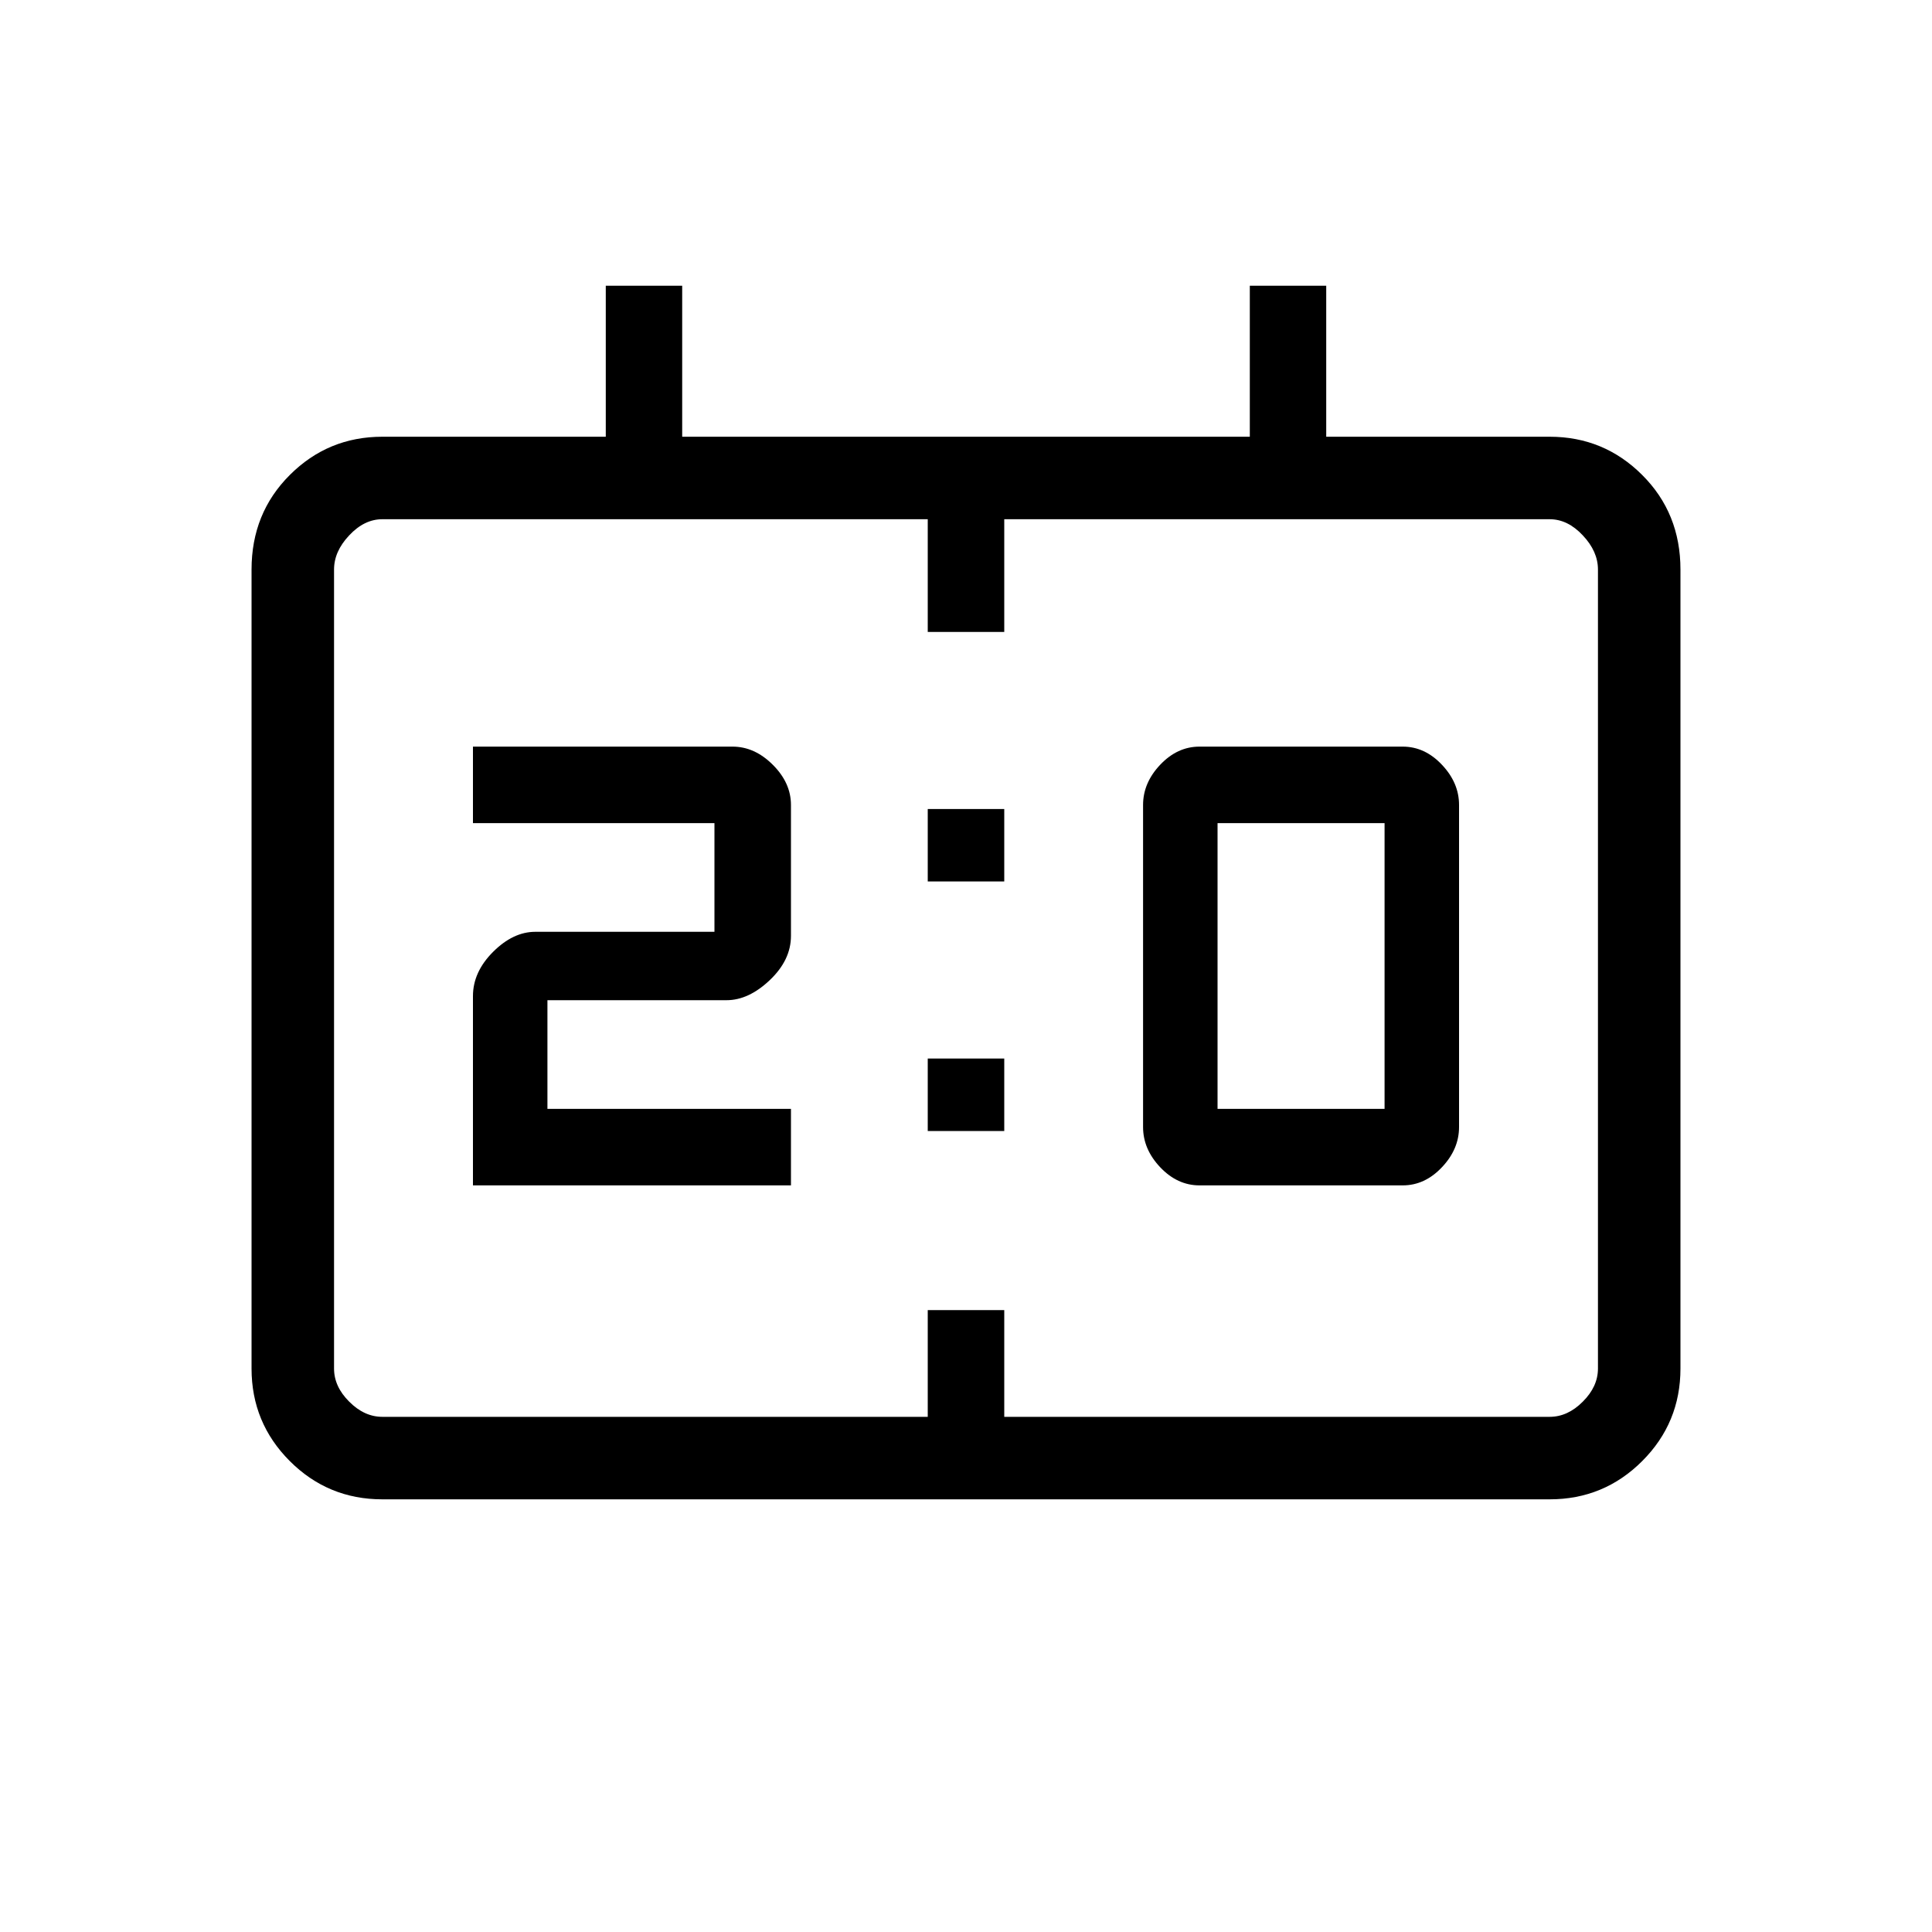 <svg xmlns="http://www.w3.org/2000/svg" height="20" width="20"><path d="M12.417 12.271q-.229 0-.407-.188-.177-.187-.177-.416V8.333q0-.229.177-.416.178-.188.407-.188h2.104q.229 0 .406.188.177.187.177.416v3.334q0 .229-.177.416-.177.188-.406.188Zm.187-.792h1.729V8.521h-1.729Zm-7.708.792v-1.959q0-.25.208-.458.208-.208.438-.208h1.854V8.521h-2.5v-.792h2.687q.229 0 .417.188.188.187.188.416v1.355q0 .25-.219.458-.219.208-.448.208H5.667v1.125h2.521v.792Zm4.708-3.146v-.75h.792v.75Zm0 2.583v-.75h.792v.75Zm-5.646 3.813q-.562 0-.958-.396-.396-.396-.396-.958V5.896q0-.584.396-.979.396-.396.958-.396h2.313V2.958h.791v1.563h5.876V2.958h.791v1.563h2.313q.562 0 .958.396.396.395.396.979v8.271q0 .562-.396.958-.396.396-.958.396Zm0-.854h5.646v-1.105h.792v1.105h5.646q.187 0 .343-.157.157-.156.157-.343V5.896q0-.188-.157-.354-.156-.167-.343-.167h-5.646v1.167h-.792V5.375H3.958q-.187 0-.343.167-.157.166-.157.354v8.271q0 .187.157.343.156.157.343.157Zm-.5 0V5.375 14.667Z"/></svg>